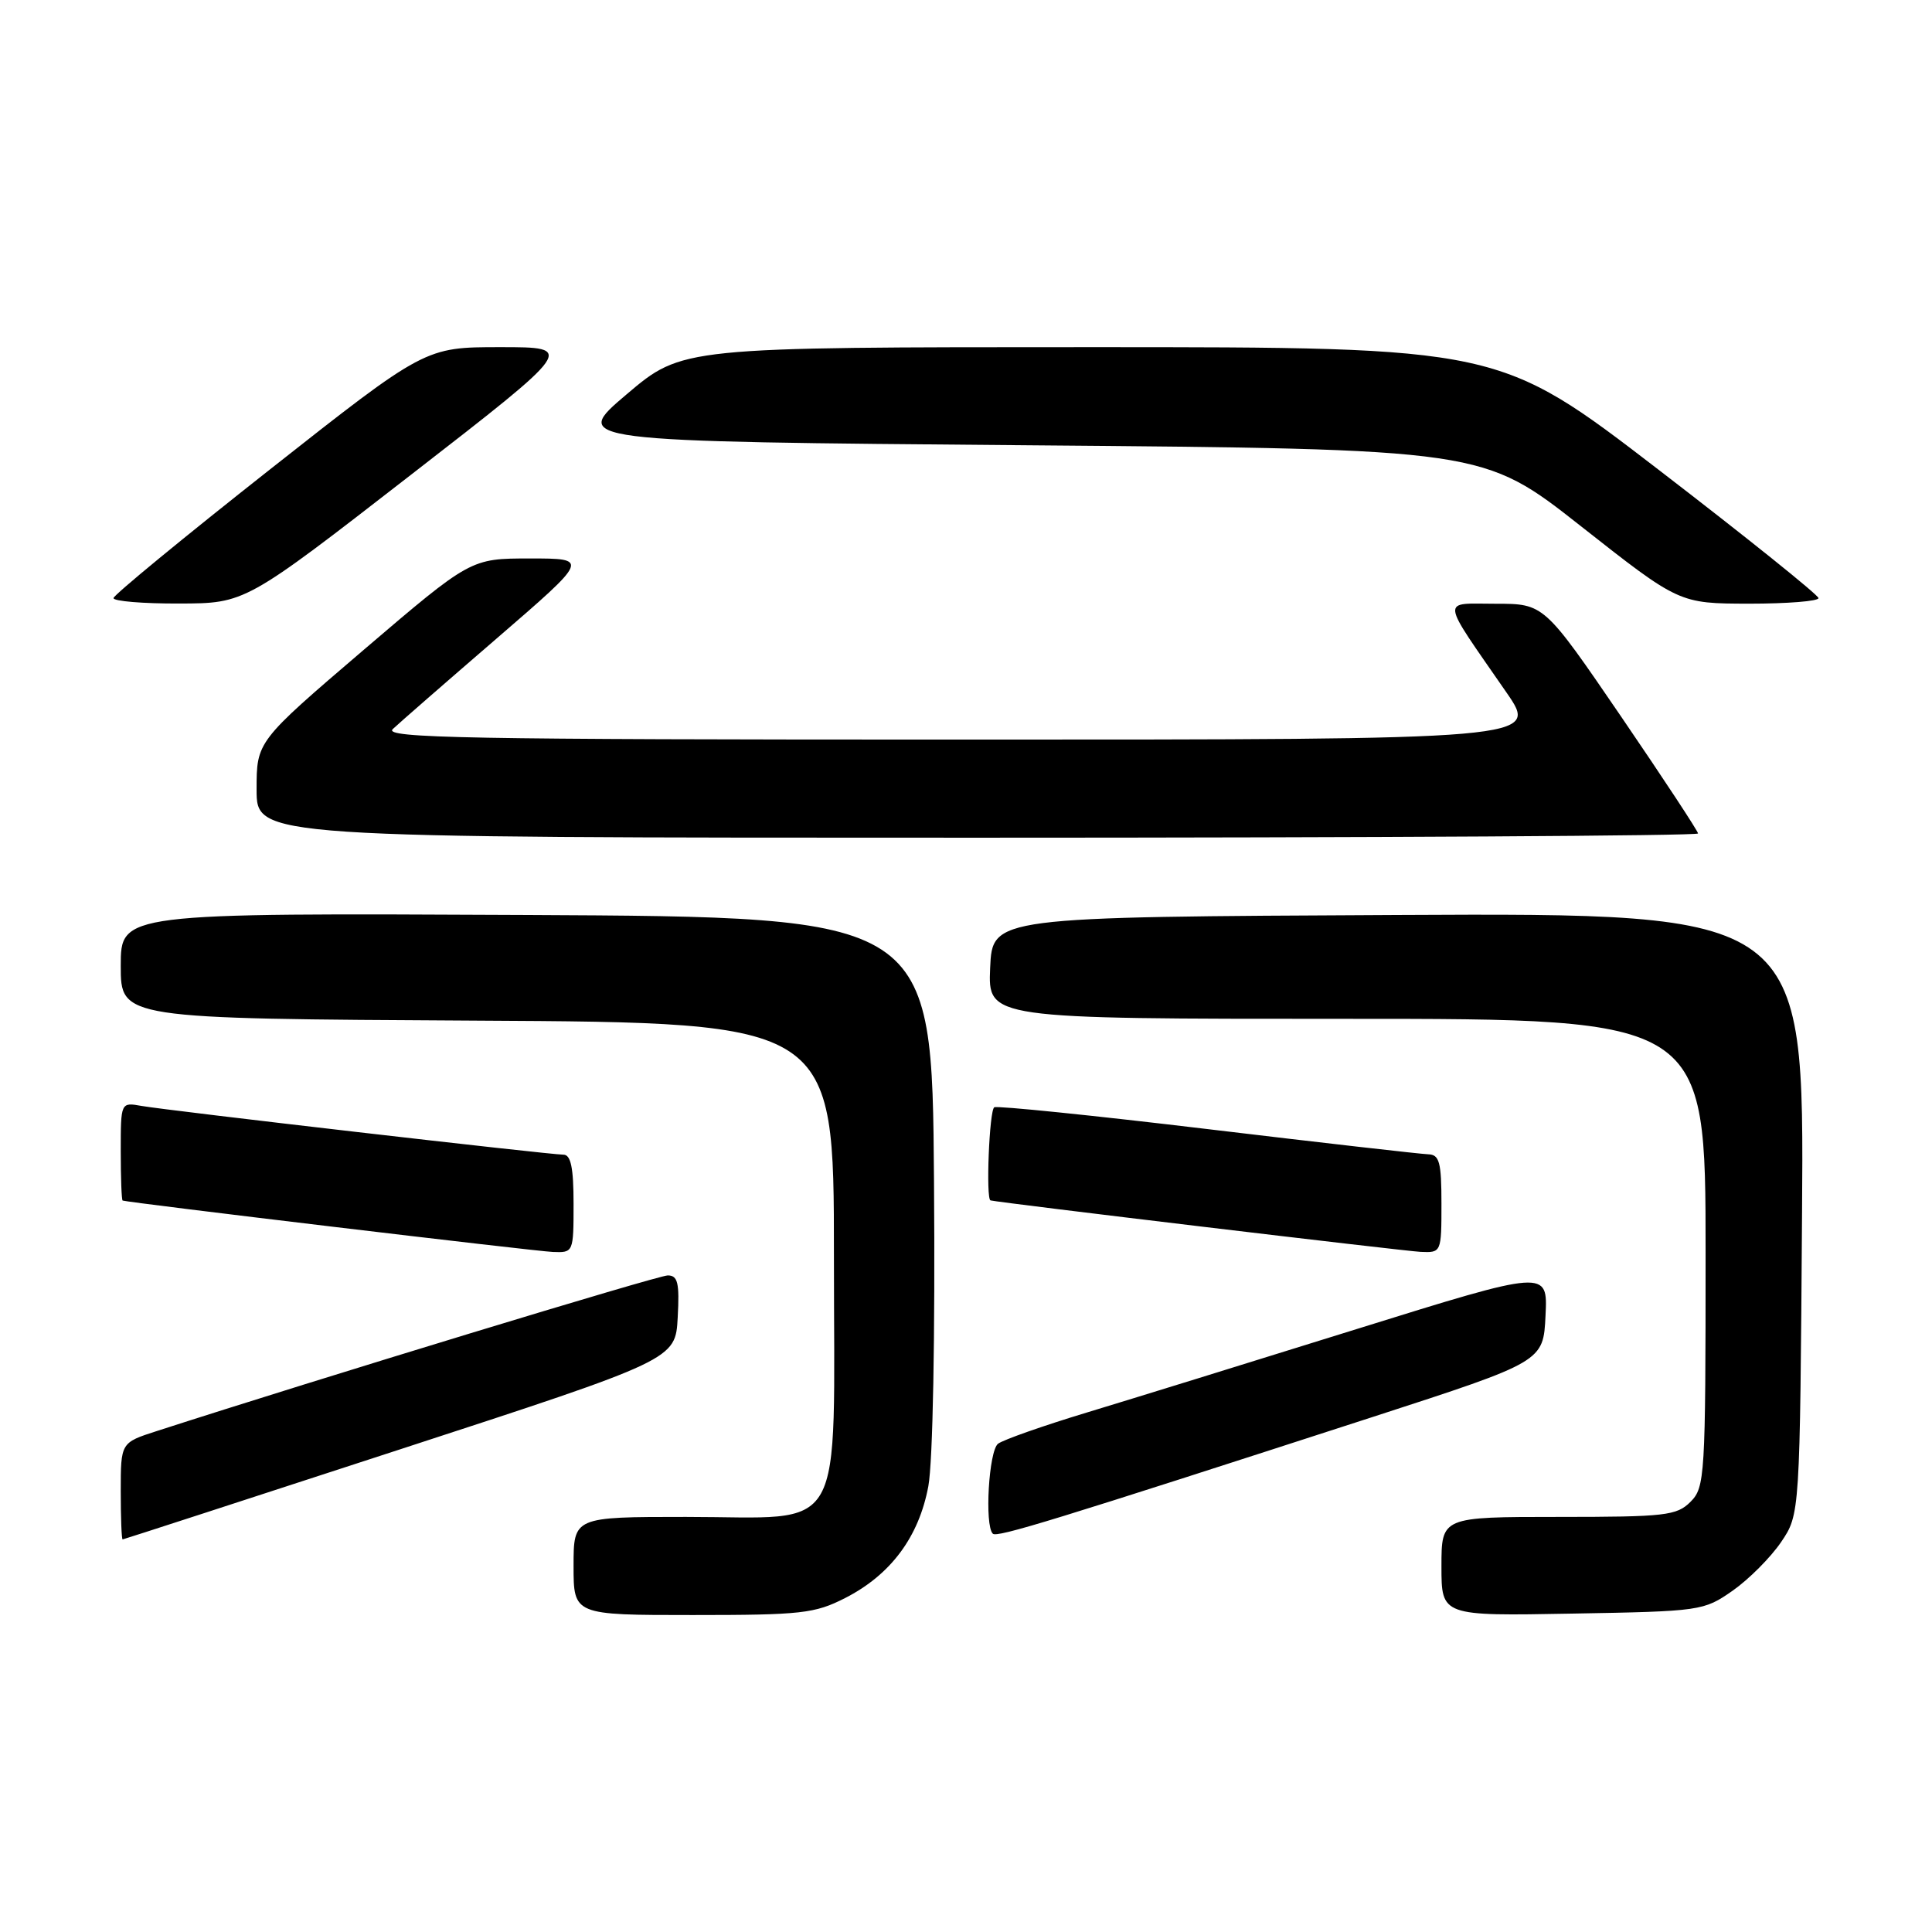 <?xml version="1.0" encoding="UTF-8" standalone="no"?>
<!DOCTYPE svg PUBLIC "-//W3C//DTD SVG 1.1//EN" "http://www.w3.org/Graphics/SVG/1.1/DTD/svg11.dtd" >
<svg xmlns="http://www.w3.org/2000/svg" xmlns:xlink="http://www.w3.org/1999/xlink" version="1.1" viewBox="0 0 256 256">
 <g >
 <path fill="currentColor"
d=" M 111.98 211.75 C 118.04 208.66 121.76 203.64 123.01 196.93 C 123.61 193.65 123.92 177.19 123.76 156.45 C 123.50 121.50 123.50 121.50 69.75 121.24 C 16.00 120.98 16.00 120.98 16.00 127.98 C 16.00 134.98 16.00 134.98 63.25 135.24 C 110.50 135.50 110.50 135.50 110.50 166.34 C 110.50 204.37 112.41 201.00 90.89 201.00 C 76.00 201.00 76.00 201.00 76.00 207.50 C 76.00 214.00 76.00 214.00 91.79 214.00 C 106.19 214.00 107.96 213.80 111.98 211.75 Z  M 229.59 210.77 C 231.74 209.26 234.62 206.37 236.00 204.34 C 238.50 200.65 238.50 200.65 238.78 160.82 C 239.07 120.98 239.07 120.98 185.28 121.24 C 131.50 121.50 131.50 121.50 131.20 128.25 C 130.91 135.00 130.91 135.00 178.45 135.00 C 226.00 135.00 226.00 135.00 226.00 166.00 C 226.00 195.67 225.91 197.09 224.00 199.00 C 222.17 200.83 220.67 201.00 206.50 201.00 C 191.00 201.00 191.00 201.00 191.00 207.56 C 191.00 214.13 191.00 214.13 208.34 213.81 C 225.38 213.51 225.75 213.45 229.59 210.77 Z  M 53.00 192.05 C 89.50 180.15 89.50 180.15 89.80 174.57 C 90.05 169.98 89.81 169.00 88.48 169.00 C 87.19 169.00 42.32 182.66 20.75 189.63 C 16.00 191.16 16.00 191.16 16.00 197.58 C 16.00 201.11 16.11 203.99 16.25 203.98 C 16.39 203.97 32.92 198.60 53.00 192.05 Z  M 182.00 187.72 C 204.50 180.42 204.50 180.42 204.79 174.32 C 205.09 168.22 205.09 168.22 179.79 176.10 C 165.88 180.44 149.78 185.42 144.00 187.17 C 138.22 188.92 132.94 190.78 132.25 191.30 C 131.02 192.23 130.44 202.11 131.55 203.22 C 132.10 203.77 139.41 201.52 182.00 187.72 Z  M 76.00 159.50 C 76.00 154.74 75.64 153.00 74.66 153.00 C 72.83 153.00 22.18 147.15 18.75 146.54 C 16.00 146.05 16.00 146.05 16.00 152.53 C 16.00 156.09 16.11 159.04 16.25 159.08 C 17.10 159.37 71.01 165.81 73.25 165.89 C 75.98 166.00 76.00 165.95 76.00 159.50 Z  M 191.00 159.50 C 191.00 154.00 190.73 152.99 189.25 152.95 C 188.29 152.92 175.12 151.42 160.00 149.61 C 144.88 147.80 132.16 146.50 131.75 146.72 C 131.09 147.07 130.61 158.90 131.25 159.06 C 132.47 159.37 186.16 165.79 188.25 165.88 C 190.98 166.00 191.00 165.95 191.00 159.50 Z  M 225.00 110.44 C 225.00 110.14 220.41 103.16 214.80 94.94 C 204.59 80.00 204.59 80.00 198.18 80.00 C 190.87 80.00 190.74 78.92 199.61 91.75 C 203.93 98.00 203.93 98.00 127.25 98.00 C 61.78 98.00 50.79 97.80 52.04 96.61 C 52.84 95.85 59.03 90.45 65.80 84.61 C 78.09 74.00 78.09 74.00 70.23 74.00 C 62.37 74.00 62.37 74.00 48.18 86.12 C 34.00 98.25 34.00 98.25 34.00 104.62 C 34.00 111.00 34.00 111.00 129.50 111.00 C 182.03 111.00 225.00 110.75 225.00 110.44 Z  M 54.38 62.97 C 76.26 46.00 76.26 46.00 66.29 46.00 C 56.33 46.00 56.33 46.00 35.71 62.25 C 24.37 71.19 15.07 78.84 15.04 79.25 C 15.02 79.66 18.94 79.99 23.75 79.97 C 32.50 79.95 32.50 79.95 54.38 62.97 Z  M 240.96 79.25 C 240.94 78.84 231.41 71.19 219.78 62.25 C 198.63 46.00 198.63 46.00 144.51 46.00 C 90.40 46.00 90.40 46.00 83.03 52.25 C 75.66 58.50 75.66 58.50 136.08 59.00 C 196.50 59.50 196.50 59.50 209.50 69.74 C 222.50 79.97 222.50 79.97 231.75 79.99 C 236.84 79.99 240.98 79.66 240.96 79.25 Z "/>
</g>
</svg>